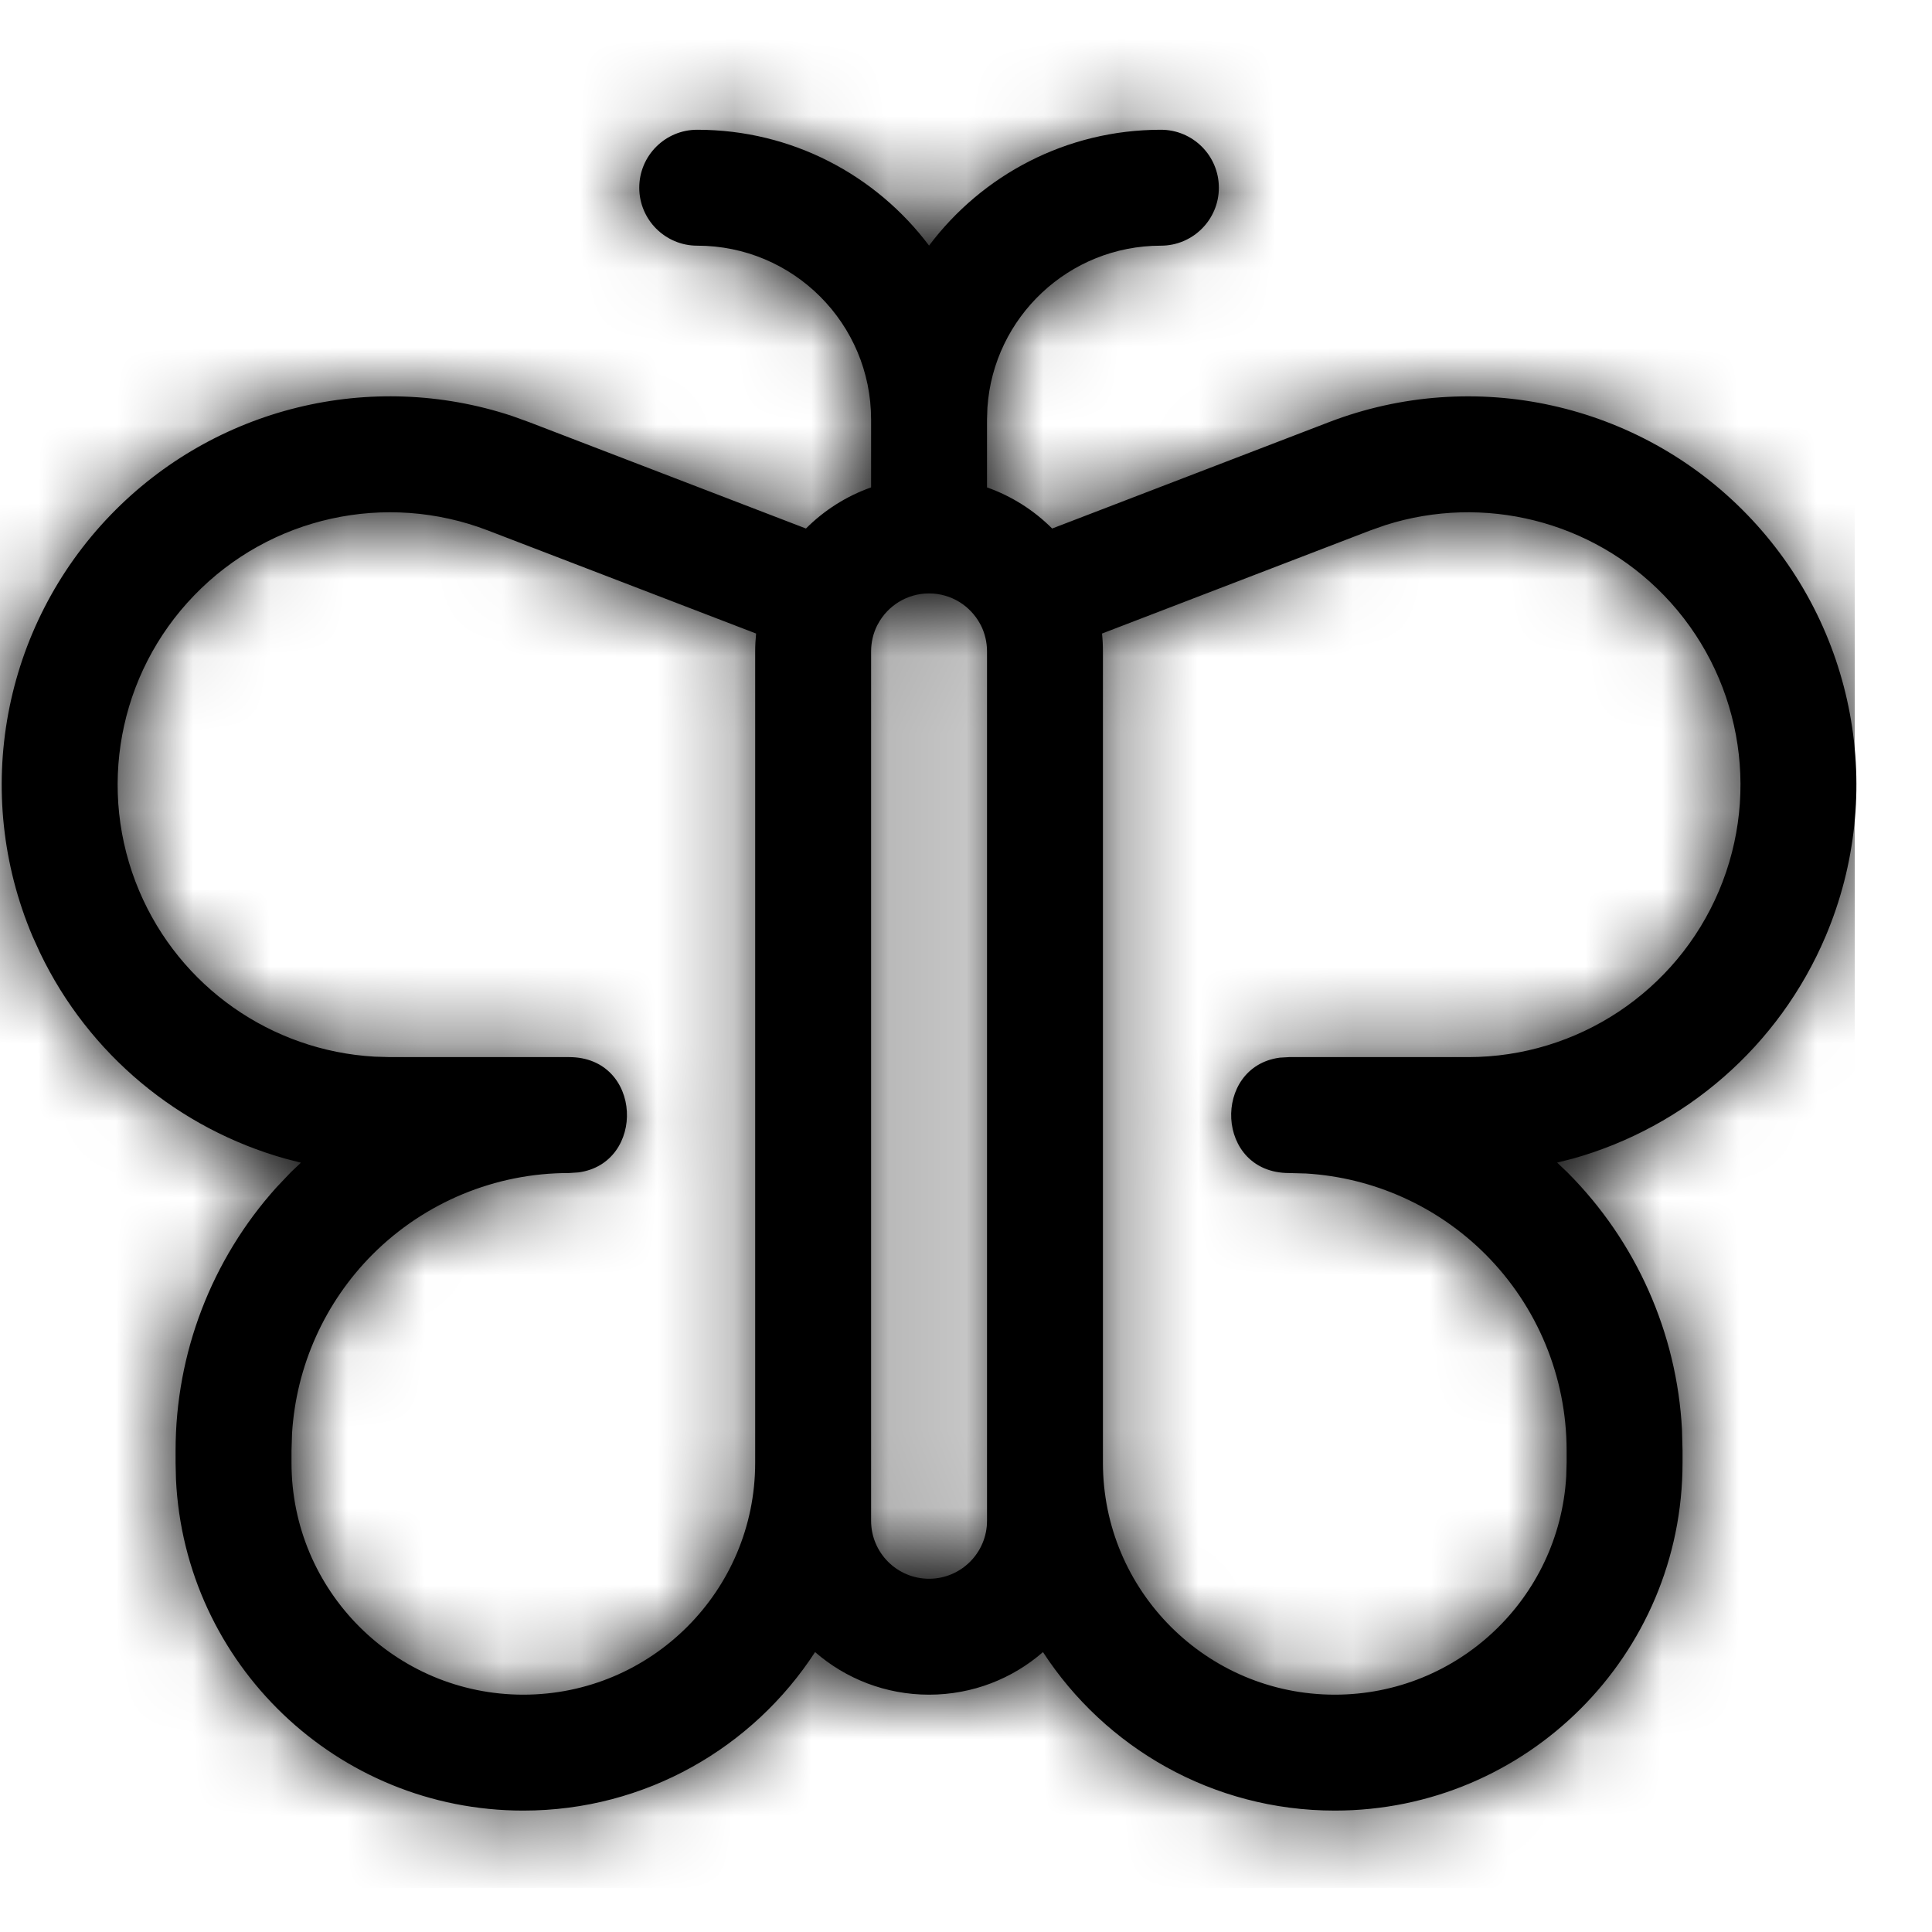 <svg width="25" height="25" viewBox="0 0 25 25" fill="none" xmlns="http://www.w3.org/2000/svg">
<path fill-rule="evenodd" clip-rule="evenodd" d="M15.022 1.679C15.436 1.679 15.772 2.014 15.772 2.429C15.772 2.843 15.436 3.179 15.022 3.179C13.831 3.179 12.856 4.104 12.777 5.275L12.772 5.429V6.307C13.092 6.42 13.38 6.604 13.615 6.839L17.193 5.464C19.075 4.74 21.207 5.211 22.609 6.66C24.011 8.11 24.41 10.257 23.624 12.114C23.019 13.542 21.802 14.585 20.355 14.992L20.149 15.044L20.281 15.169C21.172 16.061 21.699 17.248 21.765 18.5L21.772 18.77V18.929C21.772 21.414 19.757 23.429 17.272 23.429C15.69 23.429 14.299 22.612 13.496 21.378C13.102 21.721 12.586 21.929 12.022 21.929C11.458 21.929 10.942 21.721 10.547 21.378C9.745 22.612 8.354 23.429 6.772 23.429C4.358 23.429 2.388 21.527 2.277 19.14L2.272 18.929V18.77C2.272 17.509 2.739 16.297 3.577 15.365L3.763 15.169L3.894 15.045L3.692 14.993C2.317 14.607 1.149 13.647 0.517 12.327L0.421 12.116C-0.366 10.259 0.032 8.111 1.434 6.661C2.78 5.269 4.799 4.779 6.624 5.382L6.851 5.464L10.429 6.839C10.664 6.604 10.951 6.42 11.272 6.307V5.429C11.272 4.186 10.265 3.179 9.022 3.179C8.608 3.179 8.272 2.843 8.272 2.429C8.272 2.014 8.608 1.679 9.022 1.679C10.249 1.679 11.338 2.268 12.022 3.178C12.706 2.268 13.795 1.679 15.022 1.679ZM12.022 7.679C11.735 7.679 11.486 7.84 11.36 8.076C11.356 8.083 11.353 8.09 11.349 8.096C11.3 8.196 11.272 8.309 11.272 8.429V18.929V19.679C11.272 20.093 11.608 20.429 12.022 20.429C12.436 20.429 12.772 20.093 12.772 19.679V18.929V8.429C12.772 8.309 12.744 8.196 12.695 8.096C12.691 8.09 12.688 8.083 12.684 8.076C12.558 7.84 12.309 7.679 12.022 7.679ZM9.784 8.198L6.313 6.864C4.992 6.356 3.496 6.686 2.513 7.704C1.529 8.721 1.25 10.228 1.802 11.53C2.328 12.771 3.512 13.597 4.846 13.673L5.047 13.679H7.363C8.321 13.679 8.361 15.056 7.483 15.171L7.363 15.179C6.41 15.178 5.497 15.557 4.823 16.23C4.202 16.852 3.832 17.678 3.779 18.55L3.772 18.77V18.929C3.772 20.585 5.115 21.929 6.772 21.929C8.429 21.929 9.772 20.585 9.772 18.929V8.429C9.772 8.351 9.776 8.274 9.784 8.198ZM16.681 15.179C15.723 15.179 15.683 13.801 16.561 13.686L16.681 13.679L18.999 13.679C20.414 13.678 21.691 12.831 22.243 11.528C22.794 10.226 22.514 8.72 21.531 7.703C20.596 6.737 19.2 6.391 17.93 6.794L17.731 6.864L14.26 8.198C14.268 8.274 14.272 8.351 14.272 8.429V18.929C14.272 20.585 15.615 21.929 17.272 21.929C18.87 21.929 20.176 20.68 20.267 19.105L20.272 18.929V18.769C20.272 17.817 19.894 16.904 19.221 16.23C18.599 15.608 17.773 15.238 16.9 15.185L16.681 15.179Z" fill="black"/>
<mask id="mask0_1038_6772" style="mask-type:luminance" maskUnits="userSpaceOnUse" x="0" y="1" width="25" height="23">
<path fill-rule="evenodd" clip-rule="evenodd" d="M15.022 1.679C15.436 1.679 15.772 2.014 15.772 2.429C15.772 2.843 15.436 3.179 15.022 3.179C13.831 3.179 12.856 4.104 12.777 5.275L12.772 5.429V6.307C13.092 6.42 13.38 6.604 13.615 6.839L17.193 5.464C19.075 4.74 21.207 5.211 22.609 6.66C24.011 8.11 24.41 10.257 23.624 12.114C23.019 13.542 21.802 14.585 20.355 14.992L20.149 15.044L20.281 15.169C21.172 16.061 21.699 17.248 21.765 18.5L21.772 18.77V18.929C21.772 21.414 19.757 23.429 17.272 23.429C15.69 23.429 14.299 22.612 13.496 21.378C13.102 21.721 12.586 21.929 12.022 21.929C11.458 21.929 10.942 21.721 10.547 21.378C9.745 22.612 8.354 23.429 6.772 23.429C4.358 23.429 2.388 21.527 2.277 19.14L2.272 18.929V18.77C2.272 17.509 2.739 16.297 3.577 15.365L3.763 15.169L3.894 15.045L3.692 14.993C2.317 14.607 1.149 13.647 0.517 12.327L0.421 12.116C-0.366 10.259 0.032 8.111 1.434 6.661C2.78 5.269 4.799 4.779 6.624 5.382L6.851 5.464L10.429 6.839C10.664 6.604 10.951 6.42 11.272 6.307V5.429C11.272 4.186 10.265 3.179 9.022 3.179C8.608 3.179 8.272 2.843 8.272 2.429C8.272 2.014 8.608 1.679 9.022 1.679C10.249 1.679 11.338 2.268 12.022 3.178C12.706 2.268 13.795 1.679 15.022 1.679ZM12.022 7.679C11.735 7.679 11.486 7.84 11.36 8.076C11.356 8.083 11.353 8.09 11.349 8.096C11.3 8.196 11.272 8.309 11.272 8.429V18.929V19.679C11.272 20.093 11.608 20.429 12.022 20.429C12.436 20.429 12.772 20.093 12.772 19.679V18.929V8.429C12.772 8.309 12.744 8.196 12.695 8.096C12.691 8.09 12.688 8.083 12.684 8.076C12.558 7.84 12.309 7.679 12.022 7.679ZM9.784 8.198L6.313 6.864C4.992 6.356 3.496 6.686 2.513 7.704C1.529 8.721 1.25 10.228 1.802 11.53C2.328 12.771 3.512 13.597 4.846 13.673L5.047 13.679H7.363C8.321 13.679 8.361 15.056 7.483 15.171L7.363 15.179C6.41 15.178 5.497 15.557 4.823 16.23C4.202 16.852 3.832 17.678 3.779 18.55L3.772 18.77V18.929C3.772 20.585 5.115 21.929 6.772 21.929C8.429 21.929 9.772 20.585 9.772 18.929V8.429C9.772 8.351 9.776 8.274 9.784 8.198ZM16.681 15.179C15.723 15.179 15.683 13.801 16.561 13.686L16.681 13.679L18.999 13.679C20.414 13.678 21.691 12.831 22.243 11.528C22.794 10.226 22.514 8.72 21.531 7.703C20.596 6.737 19.2 6.391 17.93 6.794L17.731 6.864L14.26 8.198C14.268 8.274 14.272 8.351 14.272 8.429V18.929C14.272 20.585 15.615 21.929 17.272 21.929C18.87 21.929 20.176 20.68 20.267 19.105L20.272 18.929V18.769C20.272 17.817 19.894 16.904 19.221 16.23C18.599 15.608 17.773 15.238 16.9 15.185L16.681 15.179Z" fill="white"/>
</mask>
<g mask="url(#mask0_1038_6772)">
<rect y="0.429" width="24" height="24" fill="black"/>
</g>
</svg>
